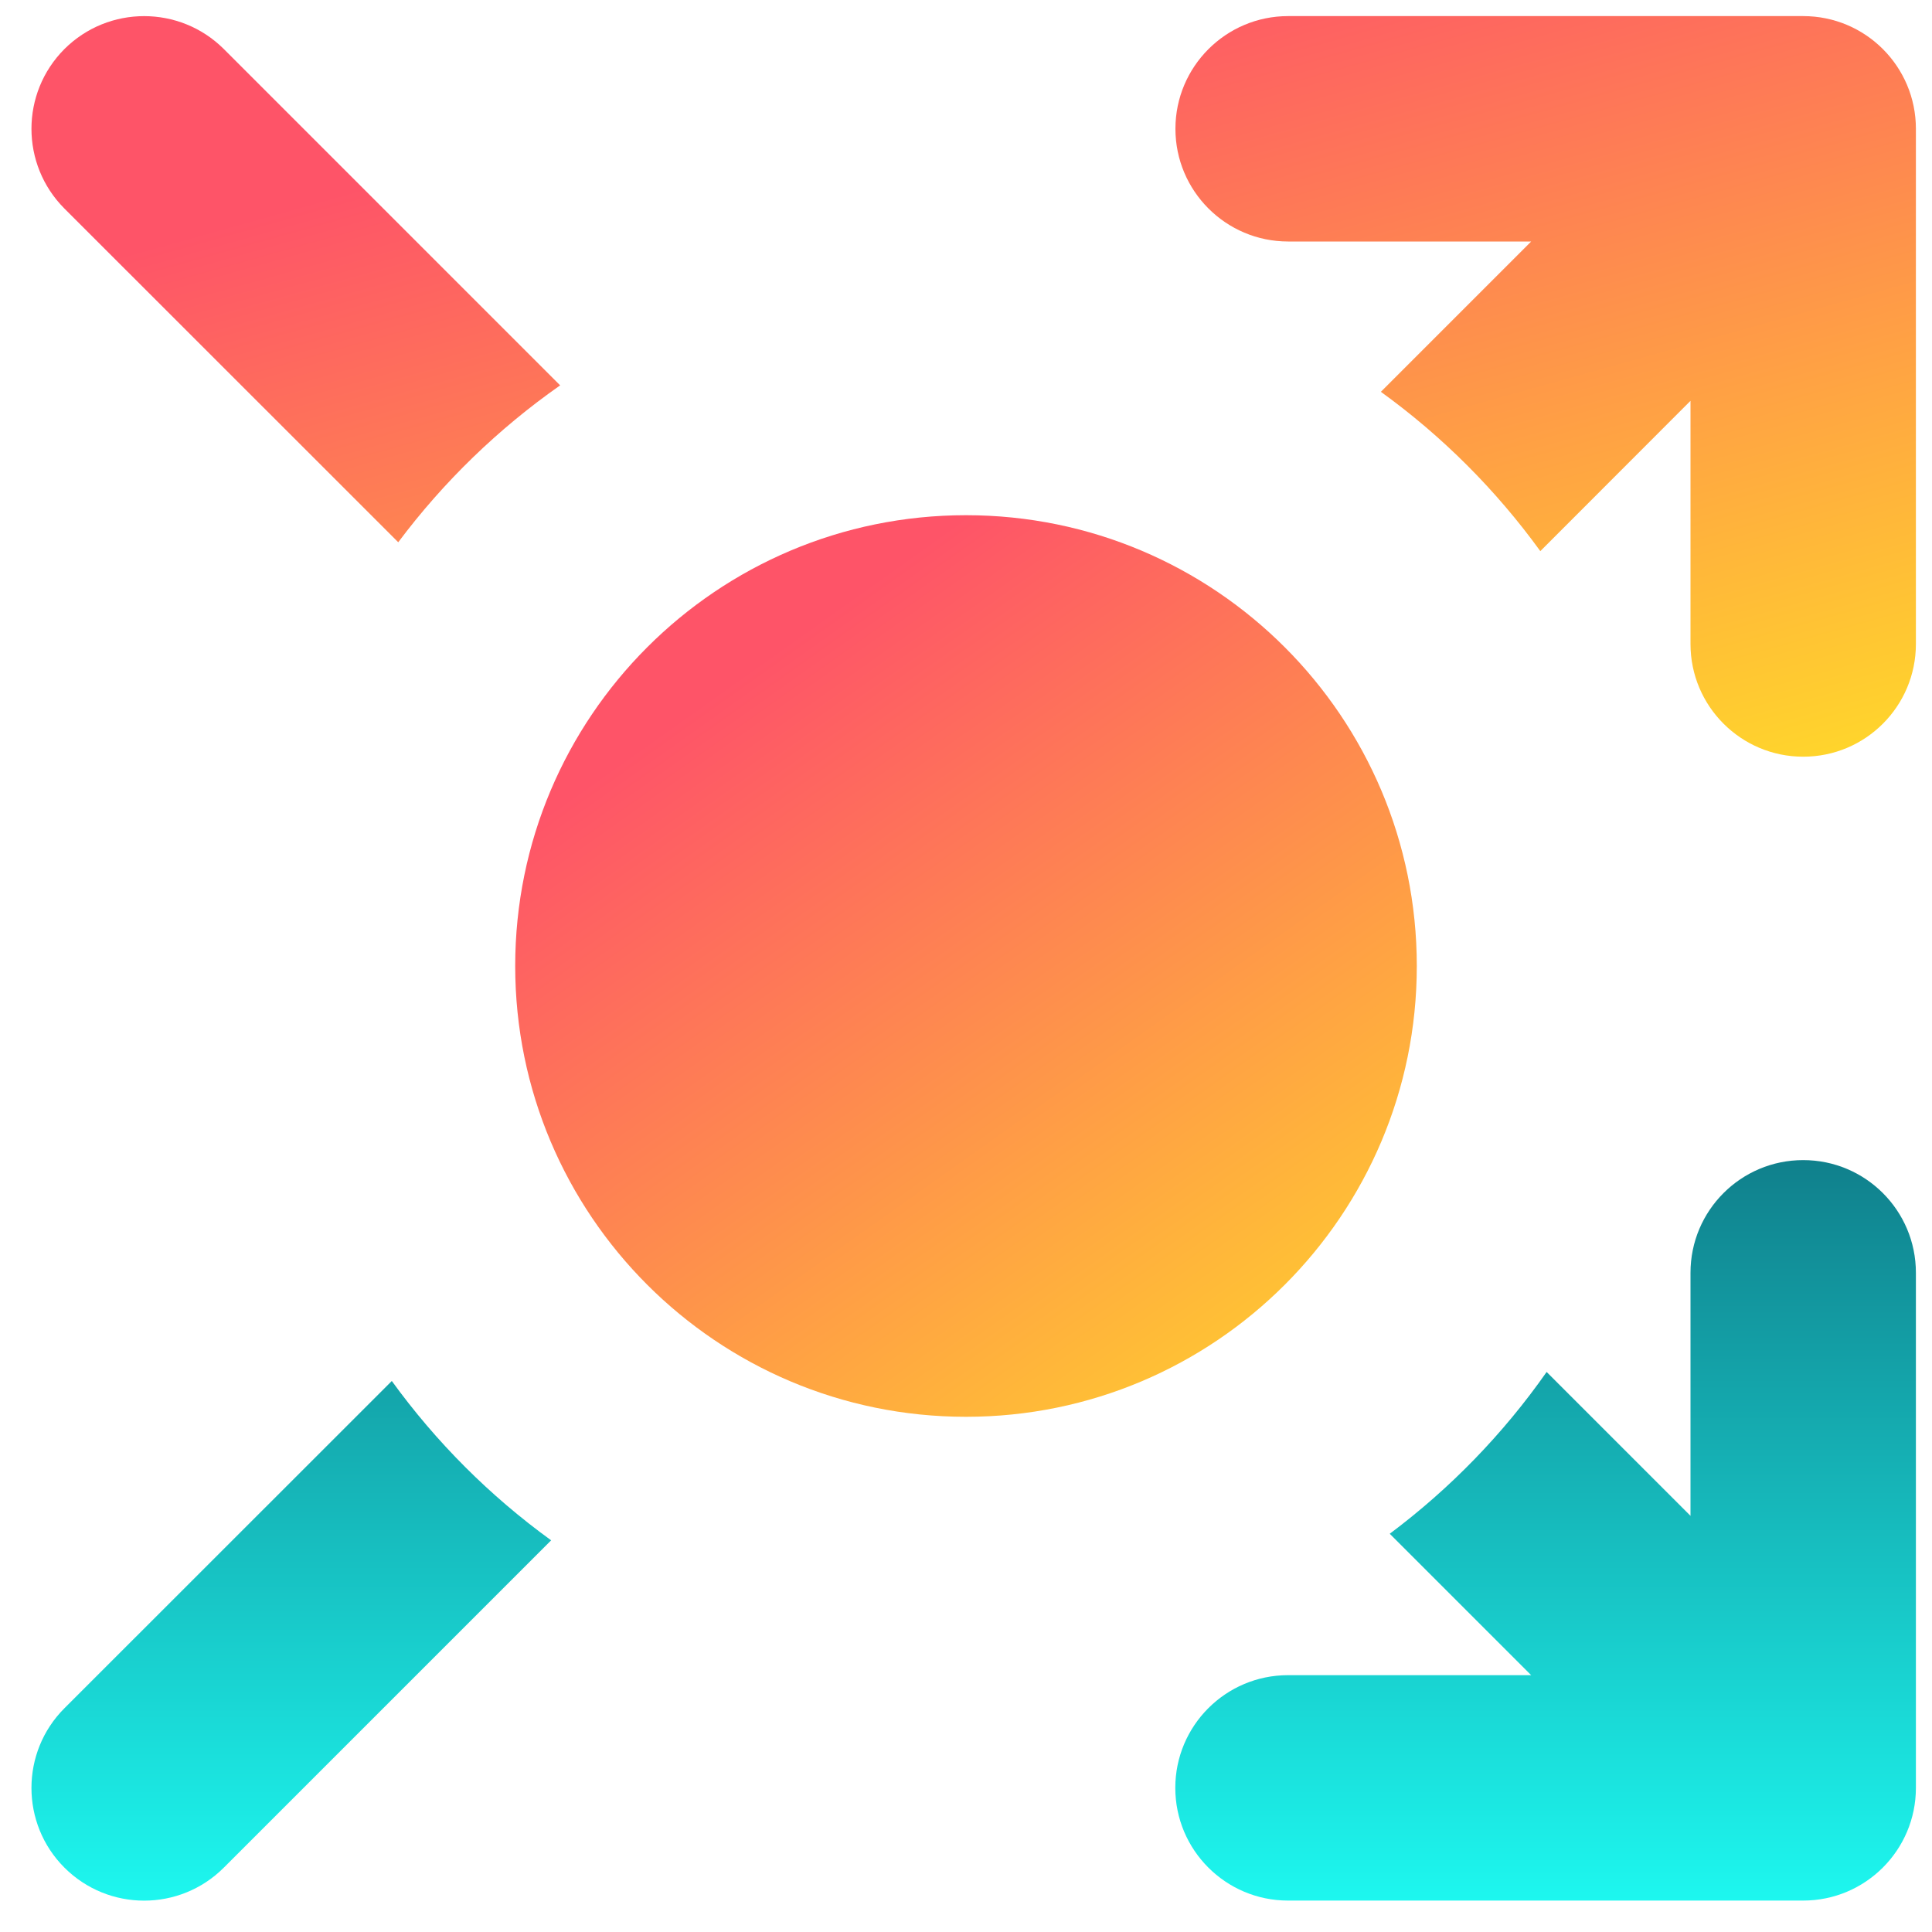 <svg width="15" height="15" viewBox="0 0 15 15" fill="none" xmlns="http://www.w3.org/2000/svg">
<g clip-path="url(#clip0_6290_25305)">
<path d="M11 7.5C11 9.433 9.433 11 7.5 11C5.567 11 4 9.433 4 7.5C4 5.567 5.567 4 7.5 4C9.433 4 11 5.567 11 7.5Z" fill="url(#paint0_linear_6290_25305)"/>
<path d="M14.875 13.881L14.875 9.882C14.875 9.398 14.483 9.007 14 9.007C13.517 9.007 13.125 9.398 13.125 9.882L13.125 11.769L12.008 10.652C11.671 11.133 11.259 11.557 10.79 11.908L11.888 13.006H10C9.517 13.006 9.125 13.398 9.125 13.881C9.125 14.364 9.517 14.756 10 14.756L14 14.756C14.483 14.756 14.875 14.364 14.875 13.881Z" fill="url(#paint1_linear_6290_25305)"/>
<path d="M4.279 11.959C3.804 11.615 3.386 11.197 3.042 10.722L0.5 13.263C0.159 13.604 0.159 14.159 0.5 14.5C0.842 14.842 1.396 14.842 1.738 14.5L4.279 11.959Z" fill="url(#paint2_linear_6290_25305)"/>
<path d="M14 0.125H10.001C9.518 0.125 9.126 0.517 9.126 1C9.126 1.483 9.518 1.875 10.001 1.875H11.888L10.721 3.042C11.197 3.386 11.615 3.804 11.959 4.279L13.125 3.112V5C13.125 5.483 13.517 5.875 14 5.875C14.484 5.875 14.875 5.483 14.875 5V1C14.875 0.517 14.484 0.125 14 0.125Z" fill="url(#paint3_linear_6290_25305)"/>
<path d="M4.349 2.992L1.738 0.381C1.396 0.04 0.842 0.04 0.5 0.381C0.159 0.723 0.159 1.277 0.5 1.619L3.092 4.21C3.443 3.741 3.868 3.329 4.349 2.992Z" fill="url(#paint4_linear_6290_25305)"/>
</g>
<defs>
<linearGradient id="paint0_linear_6290_25305" x1="7.5" y1="4" x2="12.219" y2="10.634" gradientUnits="userSpaceOnUse">
<stop stop-color="#FE5468"/>
<stop offset="1" stop-color="#FFDF27"/>
</linearGradient>
<linearGradient id="paint1_linear_6290_25305" x1="7.56" y1="9.007" x2="7.56" y2="14.757" gradientUnits="userSpaceOnUse">
<stop stop-color="#10808C"/>
<stop offset="1" stop-color="#1DF7EF"/>
</linearGradient>
<linearGradient id="paint2_linear_6290_25305" x1="7.56" y1="9.007" x2="7.56" y2="14.757" gradientUnits="userSpaceOnUse">
<stop stop-color="#10808C"/>
<stop offset="1" stop-color="#1DF7EF"/>
</linearGradient>
<linearGradient id="paint3_linear_6290_25305" x1="7.56" y1="0.125" x2="9.688" y2="7.737" gradientUnits="userSpaceOnUse">
<stop stop-color="#FE5468"/>
<stop offset="1" stop-color="#FFDF27"/>
</linearGradient>
<linearGradient id="paint4_linear_6290_25305" x1="7.56" y1="0.125" x2="9.688" y2="7.737" gradientUnits="userSpaceOnUse">
<stop stop-color="#FE5468"/>
<stop offset="1" stop-color="#FFDF27"/>
</linearGradient>
<clipPath id="clip0_6290_25305">
<rect width="15" height="15" fill="white"/>
</clipPath>
</defs>
</svg>
